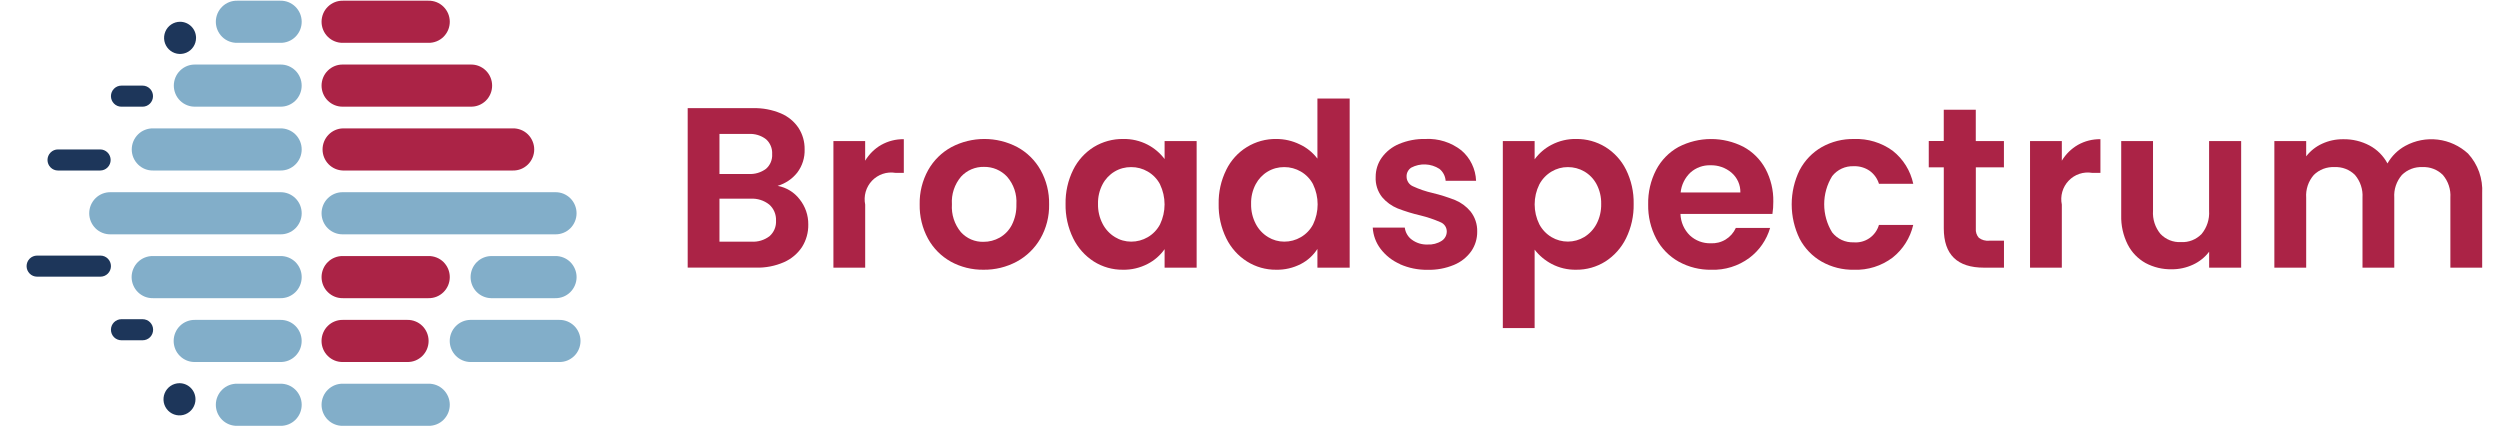 <svg width="93" height="16" viewBox="0 0 93 16" fill="none" xmlns="http://www.w3.org/2000/svg">
<path d="M15.934 1.593H12.759C12.655 1.596 12.552 1.577 12.456 1.539C12.359 1.501 12.271 1.444 12.197 1.371C12.122 1.298 12.063 1.21 12.023 1.114C11.983 1.018 11.962 0.914 11.962 0.81C11.962 0.705 11.983 0.602 12.023 0.505C12.063 0.409 12.122 0.322 12.197 0.249C12.271 0.176 12.359 0.119 12.456 0.08C12.552 0.042 12.655 0.024 12.759 0.026H15.934C16.038 0.024 16.141 0.042 16.238 0.08C16.335 0.119 16.423 0.176 16.497 0.249C16.571 0.322 16.63 0.409 16.671 0.505C16.711 0.602 16.732 0.705 16.732 0.81C16.732 0.914 16.711 1.018 16.671 1.114C16.63 1.21 16.571 1.298 16.497 1.371C16.423 1.444 16.335 1.501 16.238 1.539C16.141 1.577 16.038 1.596 15.934 1.593Z" fill="#AB2346"/>
<path d="M17.51 3.968H12.759C12.655 3.971 12.552 3.952 12.456 3.914C12.359 3.876 12.271 3.819 12.197 3.746C12.122 3.673 12.063 3.585 12.023 3.489C11.983 3.393 11.962 3.289 11.962 3.185C11.962 3.08 11.983 2.977 12.023 2.88C12.063 2.784 12.122 2.697 12.197 2.624C12.271 2.551 12.359 2.494 12.456 2.455C12.552 2.417 12.655 2.399 12.759 2.401H17.51C17.614 2.399 17.717 2.417 17.814 2.455C17.91 2.494 17.998 2.551 18.073 2.624C18.147 2.697 18.206 2.784 18.246 2.88C18.287 2.977 18.307 3.08 18.307 3.185C18.307 3.289 18.287 3.393 18.246 3.489C18.206 3.585 18.147 3.673 18.073 3.746C17.998 3.819 17.91 3.876 17.814 3.914C17.717 3.952 17.614 3.971 17.51 3.968Z" fill="#AB2346"/>
<path d="M19.075 6.343H12.759C12.556 6.338 12.363 6.253 12.221 6.107C12.079 5.96 11.999 5.764 11.999 5.559C11.999 5.355 12.079 5.158 12.221 5.012C12.363 4.865 12.556 4.78 12.759 4.776H19.075C19.179 4.773 19.282 4.792 19.379 4.83C19.476 4.868 19.564 4.925 19.638 4.998C19.712 5.071 19.771 5.159 19.811 5.255C19.852 5.351 19.873 5.455 19.873 5.559C19.873 5.664 19.852 5.767 19.811 5.864C19.771 5.96 19.712 6.047 19.638 6.12C19.564 6.193 19.476 6.25 19.379 6.289C19.282 6.327 19.179 6.345 19.075 6.343Z" fill="#AB2346"/>
<path d="M15.934 11.092H12.759C12.655 11.094 12.552 11.076 12.456 11.038C12.359 10.999 12.271 10.942 12.197 10.869C12.122 10.796 12.063 10.709 12.023 10.613C11.983 10.516 11.962 10.413 11.962 10.308C11.962 10.204 11.983 10.1 12.023 10.004C12.063 9.908 12.122 9.82 12.197 9.747C12.271 9.674 12.359 9.617 12.456 9.579C12.552 9.541 12.655 9.522 12.759 9.525H15.934C16.038 9.522 16.141 9.541 16.238 9.579C16.335 9.617 16.423 9.674 16.497 9.747C16.571 9.82 16.63 9.908 16.671 10.004C16.711 10.1 16.732 10.204 16.732 10.308C16.732 10.413 16.711 10.516 16.671 10.613C16.63 10.709 16.571 10.796 16.497 10.869C16.423 10.942 16.335 10.999 16.238 11.038C16.141 11.076 16.038 11.094 15.934 11.092Z" fill="#AB2346"/>
<path d="M15.146 13.467H12.758C12.655 13.469 12.551 13.451 12.455 13.413C12.358 13.374 12.27 13.317 12.196 13.244C12.121 13.171 12.062 13.084 12.022 12.988C11.982 12.891 11.961 12.788 11.961 12.683C11.961 12.579 11.982 12.475 12.022 12.379C12.062 12.283 12.121 12.195 12.196 12.122C12.27 12.049 12.358 11.992 12.455 11.954C12.551 11.916 12.655 11.897 12.758 11.9H15.146C15.25 11.897 15.354 11.916 15.45 11.954C15.547 11.992 15.635 12.049 15.709 12.122C15.784 12.195 15.842 12.283 15.883 12.379C15.923 12.475 15.944 12.579 15.944 12.683C15.944 12.788 15.923 12.891 15.883 12.988C15.842 13.084 15.784 13.171 15.709 13.244C15.635 13.317 15.547 13.374 15.45 13.413C15.354 13.451 15.25 13.469 15.146 13.467Z" fill="#AB2346"/>
<path d="M10.425 1.593H8.827C8.723 1.596 8.62 1.577 8.523 1.539C8.426 1.501 8.338 1.444 8.264 1.371C8.19 1.298 8.131 1.21 8.09 1.114C8.05 1.018 8.029 0.914 8.029 0.81C8.029 0.705 8.05 0.602 8.09 0.505C8.131 0.409 8.19 0.322 8.264 0.249C8.338 0.176 8.426 0.119 8.523 0.08C8.62 0.042 8.723 0.024 8.827 0.026H10.425C10.529 0.024 10.633 0.042 10.729 0.08C10.826 0.119 10.914 0.176 10.988 0.249C11.062 0.322 11.121 0.409 11.162 0.505C11.202 0.602 11.223 0.705 11.223 0.81C11.223 0.914 11.202 1.018 11.162 1.114C11.121 1.21 11.062 1.298 10.988 1.371C10.914 1.444 10.826 1.501 10.729 1.539C10.633 1.577 10.529 1.596 10.425 1.593Z" fill="#82AEC9"/>
<path d="M10.425 3.968H7.263C7.159 3.971 7.056 3.952 6.96 3.914C6.863 3.876 6.775 3.819 6.701 3.746C6.626 3.673 6.567 3.585 6.527 3.489C6.487 3.393 6.466 3.289 6.466 3.185C6.466 3.08 6.487 2.977 6.527 2.88C6.567 2.784 6.626 2.697 6.701 2.624C6.775 2.551 6.863 2.494 6.96 2.455C7.056 2.417 7.159 2.399 7.263 2.401H10.425C10.529 2.399 10.632 2.417 10.729 2.455C10.825 2.494 10.913 2.551 10.988 2.624C11.062 2.697 11.121 2.784 11.161 2.88C11.202 2.977 11.222 3.08 11.222 3.185C11.222 3.289 11.202 3.393 11.161 3.489C11.121 3.585 11.062 3.673 10.988 3.746C10.913 3.819 10.825 3.876 10.729 3.914C10.632 3.952 10.529 3.971 10.425 3.968Z" fill="#82AEC9"/>
<path d="M10.425 6.343H5.699C5.595 6.345 5.492 6.327 5.395 6.289C5.298 6.25 5.21 6.193 5.136 6.12C5.062 6.047 5.003 5.96 4.962 5.864C4.922 5.767 4.901 5.664 4.901 5.559C4.901 5.455 4.922 5.351 4.962 5.255C5.003 5.159 5.062 5.071 5.136 4.998C5.21 4.925 5.298 4.868 5.395 4.83C5.492 4.792 5.595 4.773 5.699 4.776H10.425C10.529 4.773 10.632 4.792 10.729 4.83C10.825 4.868 10.914 4.925 10.988 4.998C11.062 5.071 11.121 5.159 11.162 5.255C11.202 5.351 11.223 5.455 11.223 5.559C11.223 5.664 11.202 5.767 11.162 5.864C11.121 5.96 11.062 6.047 10.988 6.12C10.914 6.193 10.825 6.25 10.729 6.289C10.632 6.327 10.529 6.345 10.425 6.343Z" fill="#82AEC9"/>
<path d="M10.425 8.717H4.117C4.013 8.72 3.91 8.701 3.813 8.663C3.716 8.625 3.628 8.568 3.554 8.495C3.48 8.422 3.421 8.334 3.38 8.238C3.34 8.142 3.319 8.038 3.319 7.934C3.319 7.829 3.34 7.726 3.38 7.629C3.421 7.533 3.48 7.446 3.554 7.373C3.628 7.3 3.716 7.243 3.813 7.204C3.91 7.166 4.013 7.148 4.117 7.15H10.425C10.529 7.148 10.632 7.166 10.729 7.204C10.825 7.243 10.914 7.3 10.988 7.373C11.062 7.446 11.121 7.533 11.162 7.629C11.202 7.726 11.223 7.829 11.223 7.934C11.223 8.038 11.202 8.142 11.162 8.238C11.121 8.334 11.062 8.422 10.988 8.495C10.914 8.568 10.825 8.625 10.729 8.663C10.632 8.701 10.529 8.72 10.425 8.717Z" fill="#82AEC9"/>
<path d="M20.651 8.717H12.759C12.655 8.72 12.552 8.701 12.456 8.663C12.359 8.625 12.271 8.568 12.197 8.495C12.122 8.422 12.063 8.334 12.023 8.238C11.983 8.142 11.962 8.038 11.962 7.934C11.962 7.829 11.983 7.726 12.023 7.629C12.063 7.533 12.122 7.446 12.197 7.373C12.271 7.3 12.359 7.243 12.456 7.204C12.552 7.166 12.655 7.148 12.759 7.15H20.651C20.755 7.148 20.858 7.166 20.955 7.204C21.051 7.243 21.139 7.3 21.214 7.373C21.288 7.446 21.347 7.533 21.387 7.629C21.428 7.726 21.448 7.829 21.448 7.934C21.448 8.038 21.428 8.142 21.387 8.238C21.347 8.334 21.288 8.422 21.214 8.495C21.139 8.568 21.051 8.625 20.955 8.663C20.858 8.701 20.755 8.72 20.651 8.717Z" fill="#82AEC9"/>
<path d="M10.426 11.092H5.694C5.59 11.094 5.487 11.076 5.39 11.038C5.294 10.999 5.206 10.942 5.131 10.869C5.057 10.796 4.998 10.709 4.958 10.613C4.917 10.516 4.896 10.413 4.896 10.308C4.896 10.204 4.917 10.1 4.958 10.004C4.998 9.908 5.057 9.82 5.131 9.747C5.206 9.674 5.294 9.617 5.39 9.579C5.487 9.541 5.59 9.522 5.694 9.525H10.426C10.53 9.522 10.633 9.541 10.73 9.579C10.826 9.617 10.914 9.674 10.989 9.747C11.063 9.82 11.122 9.908 11.162 10.004C11.203 10.1 11.223 10.204 11.223 10.308C11.223 10.413 11.203 10.516 11.162 10.613C11.122 10.709 11.063 10.796 10.989 10.869C10.914 10.942 10.826 10.999 10.73 11.038C10.633 11.076 10.53 11.094 10.426 11.092Z" fill="#82AEC9"/>
<path d="M20.651 11.092H18.266C18.063 11.087 17.869 11.002 17.727 10.856C17.585 10.709 17.506 10.513 17.506 10.308C17.506 10.104 17.585 9.907 17.727 9.761C17.869 9.614 18.063 9.53 18.266 9.525H20.651C20.755 9.522 20.858 9.541 20.955 9.579C21.052 9.617 21.14 9.674 21.214 9.747C21.288 9.82 21.347 9.908 21.387 10.004C21.428 10.1 21.449 10.204 21.449 10.308C21.449 10.413 21.428 10.516 21.387 10.613C21.347 10.709 21.288 10.796 21.214 10.869C21.14 10.942 21.052 10.999 20.955 11.038C20.858 11.076 20.755 11.094 20.651 11.092Z" fill="#82AEC9"/>
<path d="M10.424 13.467H7.257C7.154 13.469 7.05 13.451 6.954 13.413C6.857 13.374 6.769 13.317 6.695 13.244C6.62 13.171 6.561 13.084 6.521 12.988C6.481 12.891 6.46 12.788 6.46 12.683C6.46 12.579 6.481 12.475 6.521 12.379C6.561 12.283 6.62 12.195 6.695 12.122C6.769 12.049 6.857 11.992 6.954 11.954C7.05 11.916 7.154 11.897 7.257 11.9H10.424C10.528 11.897 10.631 11.916 10.728 11.954C10.825 11.992 10.913 12.049 10.987 12.122C11.061 12.195 11.12 12.283 11.161 12.379C11.201 12.475 11.222 12.579 11.222 12.683C11.222 12.788 11.201 12.891 11.161 12.988C11.12 13.084 11.061 13.171 10.987 13.244C10.913 13.317 10.825 13.374 10.728 13.413C10.631 13.451 10.528 13.469 10.424 13.467Z" fill="#82AEC9"/>
<path d="M20.797 13.467H17.491C17.288 13.462 17.094 13.377 16.952 13.231C16.81 13.084 16.73 12.888 16.73 12.683C16.73 12.479 16.81 12.282 16.952 12.136C17.094 11.989 17.288 11.905 17.491 11.9H20.797C20.901 11.897 21.004 11.916 21.101 11.954C21.197 11.992 21.285 12.049 21.36 12.122C21.434 12.195 21.493 12.283 21.533 12.379C21.574 12.475 21.595 12.579 21.595 12.683C21.595 12.788 21.574 12.891 21.533 12.988C21.493 13.084 21.434 13.171 21.36 13.244C21.285 13.317 21.197 13.374 21.101 13.413C21.004 13.451 20.901 13.469 20.797 13.467Z" fill="#82AEC9"/>
<path d="M10.425 15.841H8.827C8.723 15.844 8.62 15.825 8.523 15.787C8.426 15.749 8.338 15.692 8.264 15.619C8.19 15.546 8.131 15.458 8.09 15.362C8.05 15.266 8.029 15.162 8.029 15.058C8.029 14.953 8.05 14.85 8.09 14.754C8.131 14.657 8.19 14.57 8.264 14.497C8.338 14.424 8.426 14.367 8.523 14.328C8.62 14.29 8.723 14.272 8.827 14.274H10.425C10.529 14.272 10.633 14.29 10.729 14.328C10.826 14.367 10.914 14.424 10.988 14.497C11.062 14.57 11.121 14.657 11.162 14.754C11.202 14.85 11.223 14.953 11.223 15.058C11.223 15.162 11.202 15.266 11.162 15.362C11.121 15.458 11.062 15.546 10.988 15.619C10.914 15.692 10.826 15.749 10.729 15.787C10.633 15.825 10.529 15.844 10.425 15.841Z" fill="#82AEC9"/>
<path d="M15.934 15.841H12.759C12.655 15.844 12.552 15.825 12.456 15.787C12.359 15.749 12.271 15.692 12.197 15.619C12.122 15.546 12.063 15.458 12.023 15.362C11.983 15.266 11.962 15.162 11.962 15.058C11.962 14.953 11.983 14.85 12.023 14.754C12.063 14.657 12.122 14.57 12.197 14.497C12.271 14.424 12.359 14.367 12.456 14.328C12.552 14.29 12.655 14.272 12.759 14.274H15.934C16.038 14.272 16.141 14.29 16.238 14.328C16.335 14.367 16.423 14.424 16.497 14.497C16.571 14.57 16.63 14.657 16.671 14.754C16.711 14.85 16.732 14.953 16.732 15.058C16.732 15.162 16.711 15.266 16.671 15.362C16.63 15.458 16.571 15.546 16.497 15.619C16.423 15.692 16.335 15.749 16.238 15.787C16.141 15.825 16.038 15.844 15.934 15.841Z" fill="#82AEC9"/>
<path d="M7.293 1.409C7.293 1.527 7.258 1.643 7.193 1.741C7.128 1.84 7.035 1.917 6.926 1.962C6.817 2.007 6.698 2.019 6.582 1.996C6.467 1.973 6.361 1.916 6.278 1.832C6.195 1.748 6.138 1.642 6.115 1.526C6.092 1.409 6.104 1.289 6.149 1.18C6.194 1.07 6.27 0.977 6.368 0.911C6.466 0.845 6.581 0.81 6.698 0.81C6.856 0.81 7.007 0.873 7.119 0.985C7.231 1.098 7.293 1.25 7.293 1.409Z" fill="#1D365A"/>
<path d="M7.272 14.854C7.272 14.972 7.237 15.088 7.171 15.187C7.106 15.285 7.013 15.362 6.905 15.407C6.796 15.453 6.676 15.464 6.561 15.441C6.445 15.418 6.339 15.361 6.256 15.277C6.173 15.194 6.116 15.087 6.093 14.971C6.071 14.855 6.082 14.734 6.127 14.625C6.172 14.515 6.249 14.422 6.346 14.356C6.444 14.29 6.559 14.255 6.677 14.255C6.835 14.255 6.986 14.318 7.098 14.431C7.209 14.543 7.272 14.695 7.272 14.854Z" fill="#1D365A"/>
<path d="M5.303 3.969H4.516C4.413 3.969 4.314 3.928 4.241 3.854C4.168 3.781 4.127 3.681 4.127 3.577C4.127 3.473 4.168 3.373 4.241 3.3C4.314 3.226 4.413 3.185 4.516 3.185H5.303C5.406 3.185 5.505 3.226 5.578 3.3C5.651 3.373 5.692 3.473 5.692 3.577C5.692 3.681 5.651 3.781 5.578 3.854C5.505 3.928 5.406 3.969 5.303 3.969Z" fill="#1D365A"/>
<path d="M3.726 6.343H2.156C2.053 6.343 1.954 6.302 1.881 6.228C1.808 6.155 1.767 6.055 1.767 5.951C1.767 5.847 1.808 5.747 1.881 5.674C1.954 5.6 2.053 5.559 2.156 5.559H3.726C3.83 5.559 3.929 5.6 4.002 5.674C4.075 5.747 4.116 5.847 4.116 5.951C4.116 6.055 4.075 6.155 4.002 6.228C3.929 6.302 3.83 6.343 3.726 6.343Z" fill="#1D365A"/>
<path d="M3.737 10.292H1.379C1.275 10.292 1.176 10.251 1.103 10.177C1.03 10.104 0.989 10.004 0.989 9.9C0.989 9.796 1.03 9.697 1.103 9.623C1.176 9.55 1.275 9.508 1.379 9.508H3.737C3.841 9.508 3.94 9.55 4.013 9.623C4.086 9.697 4.127 9.796 4.127 9.9C4.127 10.004 4.086 10.104 4.013 10.177C3.94 10.251 3.841 10.292 3.737 10.292Z" fill="#1D365A"/>
<path d="M5.306 12.658H4.516C4.413 12.658 4.314 12.617 4.241 12.544C4.168 12.47 4.127 12.37 4.127 12.266C4.127 12.162 4.168 12.063 4.241 11.989C4.314 11.916 4.413 11.874 4.516 11.874H5.306C5.41 11.874 5.509 11.916 5.582 11.989C5.655 12.063 5.696 12.162 5.696 12.266C5.696 12.37 5.655 12.47 5.582 12.544C5.509 12.617 5.41 12.658 5.306 12.658Z" fill="#1D365A"/>
<path d="M29.747 7.415C29.958 7.68 30.072 8.01 30.068 8.35C30.074 8.646 29.993 8.937 29.836 9.187C29.671 9.437 29.437 9.633 29.164 9.753C28.836 9.896 28.482 9.965 28.125 9.956H25.582V4.023H28.015C28.369 4.014 28.722 4.081 29.049 4.218C29.317 4.331 29.547 4.52 29.708 4.763C29.859 4.998 29.936 5.273 29.932 5.553C29.943 5.866 29.846 6.172 29.658 6.421C29.47 6.657 29.215 6.829 28.927 6.914C29.253 6.973 29.545 7.151 29.747 7.415ZM26.764 6.472H27.846C28.078 6.487 28.308 6.419 28.496 6.28C28.573 6.213 28.634 6.128 28.674 6.033C28.713 5.938 28.731 5.835 28.724 5.732C28.73 5.628 28.713 5.525 28.673 5.429C28.634 5.333 28.573 5.248 28.496 5.179C28.31 5.037 28.079 4.968 27.846 4.983H26.764V6.472ZM28.627 8.786C28.708 8.715 28.772 8.625 28.814 8.525C28.856 8.425 28.874 8.316 28.868 8.208C28.873 8.095 28.853 7.982 28.809 7.878C28.766 7.775 28.699 7.682 28.614 7.608C28.42 7.455 28.177 7.378 27.93 7.391H26.764V8.99H27.956C28.197 9.005 28.435 8.932 28.627 8.786" fill="#AB2346"/>
<path d="M32.781 5.391C33.038 5.247 33.328 5.173 33.622 5.178V6.43H33.309C33.151 6.404 32.989 6.417 32.838 6.468C32.686 6.52 32.549 6.607 32.438 6.723C32.328 6.84 32.247 6.981 32.203 7.136C32.159 7.291 32.153 7.454 32.185 7.611V9.958H31.003V5.247H32.184V5.978C32.33 5.735 32.535 5.533 32.779 5.391" fill="#AB2346"/>
<path d="M35.37 9.732C35.013 9.533 34.718 9.237 34.521 8.877C34.309 8.486 34.203 8.047 34.212 7.602C34.202 7.156 34.312 6.715 34.528 6.326C34.731 5.965 35.032 5.669 35.394 5.472C35.772 5.273 36.193 5.17 36.619 5.17C37.046 5.17 37.466 5.273 37.844 5.472C38.207 5.669 38.507 5.965 38.71 6.326C38.927 6.715 39.036 7.156 39.027 7.602C39.036 8.049 38.924 8.49 38.702 8.877C38.493 9.238 38.189 9.534 37.823 9.732C37.443 9.936 37.017 10.04 36.585 10.034C36.16 10.04 35.741 9.936 35.368 9.732M37.189 8.839C37.382 8.729 37.539 8.565 37.641 8.367C37.76 8.13 37.818 7.867 37.81 7.602C37.822 7.415 37.798 7.227 37.738 7.05C37.678 6.873 37.583 6.709 37.46 6.569C37.35 6.452 37.217 6.36 37.069 6.297C36.921 6.235 36.762 6.205 36.602 6.208C36.444 6.204 36.286 6.235 36.139 6.297C35.993 6.359 35.861 6.452 35.753 6.569C35.509 6.855 35.386 7.226 35.411 7.602C35.386 7.977 35.506 8.347 35.745 8.635C35.851 8.752 35.981 8.845 36.126 8.908C36.271 8.97 36.428 9 36.585 8.996C36.797 8.997 37.005 8.943 37.189 8.839Z" fill="#AB2346"/>
<path d="M39.922 6.318C40.094 5.968 40.361 5.674 40.691 5.468C41.019 5.269 41.395 5.166 41.777 5.17C42.096 5.163 42.411 5.236 42.694 5.383C42.941 5.512 43.156 5.694 43.323 5.917V5.247H44.515V9.958H43.323V9.269C43.16 9.5 42.944 9.688 42.694 9.817C42.408 9.966 42.09 10.041 41.769 10.034C41.388 10.038 41.014 9.932 40.691 9.728C40.361 9.517 40.095 9.218 39.922 8.865C39.728 8.467 39.63 8.028 39.639 7.585C39.631 7.146 39.728 6.712 39.922 6.318ZM43.154 6.858C43.049 6.659 42.891 6.494 42.697 6.382C42.51 6.272 42.297 6.215 42.081 6.216C41.863 6.214 41.649 6.271 41.462 6.383C41.275 6.495 41.121 6.656 41.019 6.849C40.899 7.075 40.839 7.329 40.846 7.585C40.84 7.844 40.9 8.1 41.019 8.329C41.124 8.531 41.282 8.701 41.475 8.819C41.657 8.931 41.867 8.989 42.08 8.989C42.296 8.99 42.509 8.933 42.697 8.823C42.89 8.711 43.048 8.546 43.153 8.347C43.264 8.115 43.322 7.861 43.322 7.603C43.322 7.346 43.264 7.091 43.153 6.859" fill="#AB2346"/>
<path d="M45.616 6.318C45.787 5.969 46.052 5.675 46.382 5.472C46.712 5.269 47.092 5.164 47.479 5.17C47.78 5.169 48.078 5.238 48.349 5.37C48.609 5.49 48.835 5.672 49.008 5.901V3.665H50.208V9.957H49.008V9.26C48.855 9.498 48.643 9.692 48.392 9.821C48.107 9.968 47.791 10.041 47.471 10.034C47.089 10.038 46.714 9.931 46.39 9.728C46.057 9.518 45.79 9.219 45.617 8.865C45.422 8.467 45.325 8.028 45.334 7.585C45.325 7.146 45.422 6.711 45.617 6.318M48.848 6.858C48.743 6.659 48.586 6.494 48.392 6.382C48.205 6.273 47.992 6.215 47.776 6.216C47.558 6.214 47.344 6.271 47.157 6.383C46.97 6.495 46.817 6.656 46.714 6.849C46.594 7.075 46.534 7.329 46.541 7.585C46.535 7.844 46.595 8.1 46.714 8.329C46.819 8.531 46.977 8.701 47.171 8.819C47.353 8.931 47.562 8.989 47.775 8.989C47.991 8.99 48.204 8.933 48.391 8.823C48.585 8.711 48.743 8.546 48.847 8.347C48.959 8.115 49.016 7.861 49.016 7.603C49.016 7.346 48.959 7.091 48.847 6.859" fill="#AB2346"/>
<path d="M52.08 9.824C51.795 9.7 51.547 9.506 51.358 9.258C51.184 9.03 51.083 8.755 51.066 8.468H52.258C52.269 8.557 52.298 8.644 52.344 8.721C52.389 8.799 52.45 8.866 52.523 8.918C52.691 9.041 52.895 9.104 53.102 9.096C53.288 9.107 53.472 9.06 53.63 8.96C53.688 8.923 53.736 8.872 53.769 8.811C53.803 8.75 53.82 8.681 53.82 8.612C53.82 8.537 53.798 8.465 53.757 8.403C53.715 8.342 53.657 8.294 53.588 8.267C53.349 8.162 53.102 8.078 52.848 8.016C52.556 7.949 52.27 7.861 51.991 7.753C51.769 7.662 51.571 7.519 51.416 7.336C51.246 7.122 51.161 6.853 51.175 6.579C51.174 6.324 51.252 6.075 51.399 5.867C51.562 5.641 51.784 5.464 52.041 5.357C52.353 5.226 52.688 5.162 53.026 5.17C53.506 5.145 53.98 5.294 54.36 5.591C54.526 5.731 54.66 5.904 54.754 6.1C54.849 6.295 54.902 6.509 54.91 6.726H53.778C53.772 6.639 53.748 6.555 53.708 6.478C53.668 6.402 53.613 6.334 53.545 6.281C53.39 6.181 53.211 6.125 53.027 6.117C52.843 6.109 52.661 6.15 52.498 6.236C52.443 6.272 52.398 6.321 52.368 6.379C52.337 6.437 52.322 6.502 52.325 6.568C52.324 6.645 52.346 6.72 52.389 6.785C52.431 6.849 52.491 6.9 52.561 6.93C52.797 7.039 53.043 7.123 53.296 7.18C53.581 7.248 53.86 7.337 54.133 7.444C54.354 7.536 54.549 7.68 54.703 7.865C54.871 8.078 54.96 8.345 54.952 8.618C54.955 8.879 54.877 9.135 54.728 9.349C54.566 9.575 54.343 9.75 54.086 9.855C53.777 9.983 53.445 10.045 53.111 10.037C52.756 10.043 52.404 9.972 52.08 9.829" fill="#AB2346"/>
<path d="M57.717 5.387C58 5.239 58.315 5.164 58.634 5.17C59.016 5.165 59.392 5.268 59.72 5.468C60.049 5.672 60.316 5.965 60.489 6.313C60.684 6.708 60.781 7.144 60.772 7.585C60.781 8.028 60.684 8.467 60.489 8.864C60.316 9.217 60.05 9.516 59.72 9.727C59.394 9.932 59.018 10.038 58.634 10.034C58.319 10.04 58.006 9.967 57.726 9.821C57.478 9.691 57.26 9.509 57.088 9.287V12.203H55.905V5.247H57.088V5.927C57.254 5.7 57.469 5.515 57.717 5.387ZM59.39 6.849C59.285 6.652 59.127 6.489 58.934 6.377C58.748 6.27 58.537 6.215 58.322 6.216C58.109 6.215 57.901 6.273 57.718 6.382C57.525 6.497 57.367 6.663 57.262 6.862C57.148 7.092 57.089 7.345 57.089 7.602C57.089 7.859 57.148 8.112 57.262 8.342C57.367 8.541 57.525 8.707 57.718 8.822C57.902 8.931 58.113 8.988 58.327 8.987C58.541 8.987 58.751 8.928 58.934 8.818C59.127 8.7 59.284 8.533 59.39 8.333C59.511 8.102 59.57 7.845 59.564 7.585C59.57 7.328 59.51 7.075 59.39 6.849Z" fill="#AB2346"/>
<path d="M65.934 7.959H62.513C62.523 8.262 62.649 8.55 62.866 8.76C63.075 8.953 63.351 9.057 63.635 9.05C63.83 9.061 64.024 9.013 64.192 8.911C64.359 8.809 64.492 8.659 64.573 8.479H65.848C65.717 8.927 65.445 9.32 65.071 9.598C64.663 9.898 64.166 10.052 63.661 10.035C63.237 10.042 62.82 9.938 62.448 9.734C62.094 9.536 61.803 9.239 61.612 8.879C61.406 8.486 61.303 8.048 61.312 7.604C61.302 7.158 61.404 6.716 61.608 6.32C61.796 5.961 62.084 5.665 62.436 5.47C62.81 5.275 63.224 5.173 63.645 5.172C64.066 5.17 64.481 5.27 64.856 5.461C65.203 5.649 65.488 5.934 65.676 6.281C65.875 6.656 65.976 7.077 65.967 7.502C65.969 7.656 65.957 7.809 65.934 7.961M64.742 7.16C64.745 7.02 64.717 6.882 64.66 6.755C64.603 6.628 64.518 6.515 64.413 6.424C64.194 6.238 63.914 6.14 63.627 6.148C63.356 6.14 63.092 6.235 62.888 6.415C62.68 6.61 62.549 6.874 62.52 7.159L64.742 7.16Z" fill="#AB2346"/>
<path d="M66.949 6.323C67.137 5.967 67.421 5.672 67.769 5.472C68.135 5.267 68.549 5.163 68.969 5.171C69.484 5.151 69.991 5.305 70.409 5.609C70.799 5.916 71.069 6.35 71.173 6.837H69.897C69.838 6.644 69.718 6.476 69.555 6.357C69.38 6.236 69.171 6.175 68.958 6.183C68.805 6.177 68.652 6.207 68.513 6.271C68.374 6.335 68.251 6.432 68.156 6.553C67.962 6.867 67.86 7.229 67.86 7.599C67.86 7.968 67.962 8.331 68.156 8.645C68.251 8.766 68.374 8.862 68.513 8.927C68.652 8.991 68.805 9.021 68.958 9.015C69.165 9.032 69.371 8.978 69.542 8.86C69.713 8.742 69.838 8.569 69.896 8.368H71.172C71.06 8.85 70.789 9.279 70.403 9.584C69.989 9.895 69.482 10.054 68.966 10.035C68.547 10.043 68.133 9.939 67.767 9.733C67.419 9.534 67.135 9.239 66.947 8.883C66.752 8.485 66.651 8.047 66.651 7.603C66.651 7.16 66.752 6.722 66.947 6.324" fill="#AB2346"/>
<path d="M73.501 6.225V8.504C73.495 8.566 73.502 8.629 73.522 8.688C73.541 8.747 73.573 8.802 73.615 8.848C73.725 8.93 73.862 8.967 73.999 8.954H74.548V9.957H73.805C72.808 9.957 72.309 9.47 72.309 8.495V6.225H71.75V5.246H72.308V4.082H73.499V5.247H74.546V6.226L73.501 6.225Z" fill="#AB2346"/>
<path d="M77.296 5.391C77.552 5.247 77.842 5.173 78.136 5.178V6.43H77.823C77.665 6.404 77.504 6.417 77.352 6.468C77.2 6.519 77.063 6.607 76.953 6.723C76.842 6.839 76.761 6.981 76.717 7.136C76.673 7.291 76.667 7.454 76.7 7.611V9.958H75.517V5.247H76.7V5.978C76.846 5.735 77.051 5.533 77.296 5.391Z" fill="#AB2346"/>
<path d="M83.371 5.248V9.958H82.18V9.363C82.024 9.57 81.819 9.735 81.584 9.843C81.334 9.96 81.062 10.02 80.786 10.017C80.447 10.024 80.112 9.944 79.813 9.784C79.529 9.625 79.298 9.386 79.15 9.095C78.982 8.759 78.899 8.387 78.909 8.011V5.248H80.092V7.841C80.071 8.154 80.171 8.463 80.371 8.704C80.469 8.806 80.587 8.886 80.718 8.938C80.849 8.99 80.99 9.013 81.131 9.006C81.273 9.014 81.415 8.991 81.548 8.939C81.68 8.887 81.8 8.806 81.9 8.704C82.099 8.463 82.199 8.154 82.178 7.841V5.248H83.371Z" fill="#AB2346"/>
<path d="M91.809 5.71C91.992 5.909 92.133 6.143 92.224 6.398C92.314 6.653 92.353 6.924 92.337 7.194V9.957H91.154V7.355C91.175 7.047 91.075 6.744 90.875 6.509C90.776 6.41 90.657 6.332 90.526 6.282C90.395 6.231 90.255 6.209 90.115 6.216C89.974 6.209 89.834 6.231 89.702 6.282C89.57 6.332 89.45 6.41 89.35 6.509C89.25 6.625 89.174 6.759 89.125 6.904C89.076 7.049 89.057 7.202 89.067 7.355V9.957H87.885V7.355C87.905 7.047 87.805 6.744 87.606 6.509C87.507 6.41 87.388 6.332 87.257 6.282C87.126 6.231 86.986 6.209 86.846 6.216C86.704 6.208 86.562 6.231 86.428 6.281C86.295 6.332 86.174 6.409 86.073 6.509C85.972 6.625 85.896 6.759 85.847 6.904C85.799 7.049 85.779 7.202 85.79 7.355V9.957H84.606V5.247H85.79V5.816C85.945 5.615 86.147 5.455 86.377 5.349C86.624 5.234 86.894 5.176 87.167 5.179C87.508 5.173 87.845 5.253 88.147 5.413C88.43 5.564 88.662 5.797 88.814 6.08C88.971 5.804 89.2 5.578 89.478 5.426C89.847 5.224 90.271 5.143 90.689 5.194C91.106 5.245 91.498 5.426 91.809 5.711" fill="#AB2346"/>
</svg>
